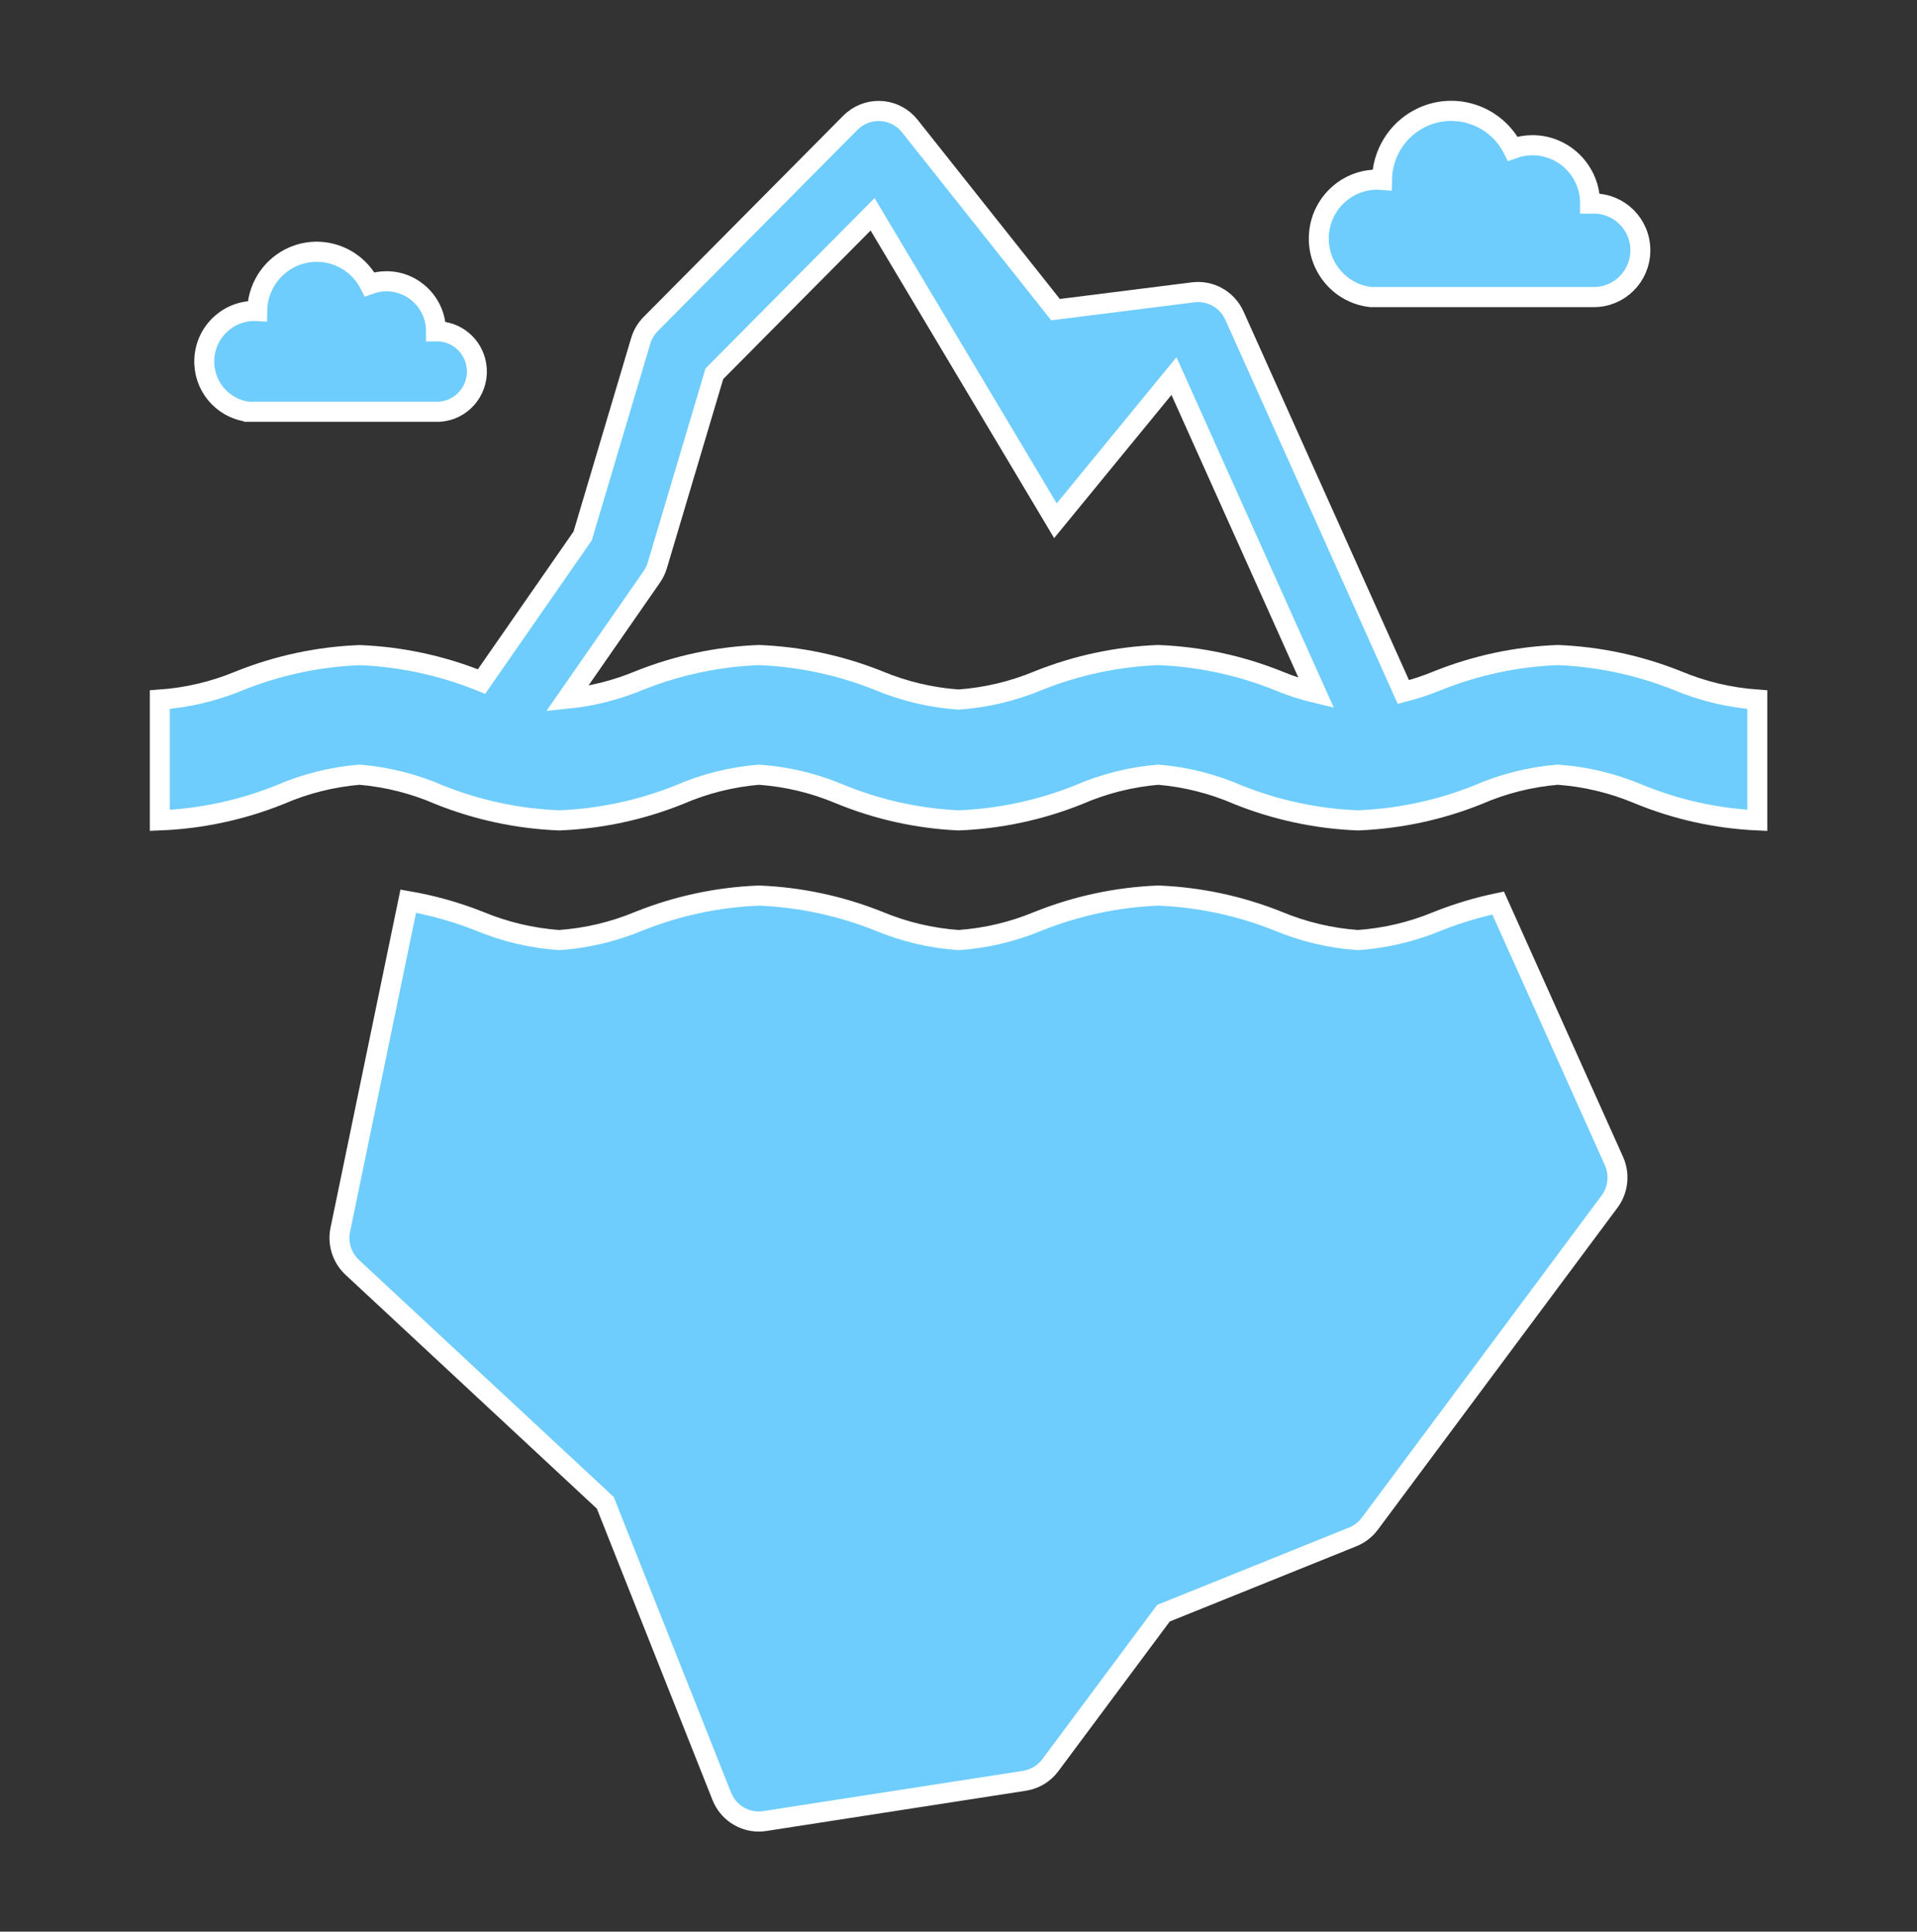 <svg width="128" height="129" xmlns="http://www.w3.org/2000/svg" xmlns:xlink="http://www.w3.org/1999/xlink" xml:space="preserve" overflow="hidden"><rect width="100%" height="100%" fill="#333333" stroke="none"/><defs><clipPath id="clip0"><rect x="607" y="160" width="128" height="129"/></clipPath></defs><g clip-path="url(#clip0)" transform="translate(-607 -160)"><path d="M91.524 19.681 106.431 19.681C108.141 19.681 109.528 18.295 109.528 16.584 109.528 14.873 108.141 13.487 106.431 13.487L106.173 13.487C106.18 11.358 104.46 9.628 102.332 9.621 101.881 9.62 101.434 9.698 101.011 9.851 99.84 7.581 97.051 6.69 94.782 7.86 93.261 8.645 92.297 10.205 92.277 11.916 90.13 11.74 88.246 13.338 88.07 15.486 87.898 17.588 89.428 19.446 91.524 19.681Z" stroke="#FFFFFF" stroke-width="1.333" fill="#6ECDFC" transform="matrix(1 0 0 1.008 607 160)"/><path d="M16.533 27.279 29.333 27.279C30.803 27.192 31.925 25.929 31.838 24.459 31.758 23.11 30.682 22.035 29.333 21.955L29.112 21.955C29.118 20.127 27.641 18.641 25.813 18.635 25.426 18.634 25.041 18.7 24.677 18.832 23.671 16.882 21.274 16.117 19.324 17.123 18.018 17.797 17.191 19.137 17.173 20.607 15.325 20.505 13.744 21.921 13.643 23.77 13.547 25.509 14.8 27.032 16.525 27.273Z" stroke="#FFFFFF" stroke-width="1.333" fill="#6ECDFC" transform="matrix(1 0 0 1.008 607 160)"/><path d="M112 45.092C109.449 44.078 106.743 43.505 104 43.399 101.257 43.505 98.551 44.078 96 45.092 95.254 45.398 94.486 45.65 93.704 45.847L82.425 20.913C81.944 19.849 80.825 19.222 79.665 19.367L70.479 20.515 60.745 8.347C59.822 7.199 58.144 7.017 56.996 7.941 56.921 8.001 56.849 8.065 56.781 8.133L43.448 21.467C43.137 21.779 42.908 22.164 42.781 22.587L38.905 35.508 32.153 45.153C32.104 45.133 32.053 45.119 32.004 45.097 29.453 44.083 26.747 43.511 24.004 43.404 21.261 43.511 18.555 44.083 16.004 45.097 14.306 45.801 12.505 46.224 10.671 46.352L10.671 54.352C13.414 54.246 16.119 53.673 18.671 52.659 20.364 51.928 22.166 51.478 24.004 51.325 25.842 51.478 27.644 51.928 29.337 52.659 31.889 53.673 34.594 54.246 37.337 54.352 40.081 54.246 42.786 53.673 45.337 52.659 47.031 51.928 48.832 51.478 50.671 51.325 52.504 51.452 54.306 51.876 56.004 52.579 58.548 53.627 61.255 54.227 64.004 54.352 66.748 54.246 69.453 53.673 72.004 52.659 73.698 51.928 75.499 51.478 77.337 51.325 79.176 51.478 80.977 51.928 82.671 52.659 85.222 53.673 87.927 54.246 90.671 54.352 93.414 54.246 96.12 53.673 98.671 52.659 100.364 51.928 102.166 51.478 104.004 51.325 105.838 51.452 107.639 51.876 109.337 52.579 111.882 53.627 114.588 54.227 117.337 54.352L117.337 46.352C115.502 46.223 113.699 45.798 112 45.092ZM77.333 43.399C74.59 43.505 71.885 44.078 69.333 45.092 67.635 45.795 65.834 46.219 64 46.347 62.166 46.219 60.365 45.795 58.667 45.092 56.115 44.078 53.41 43.505 50.667 43.399 47.923 43.505 45.218 44.078 42.667 45.092 41.134 45.724 39.517 46.128 37.867 46.292L43.523 38.215C43.685 37.981 43.81 37.723 43.892 37.451L47.699 24.761 58.263 14.197 70.472 34.5 78.387 24.915 87.891 45.921C87.018 45.713 86.162 45.435 85.333 45.092 82.782 44.078 80.077 43.505 77.333 43.399Z" stroke="#FFFFFF" stroke-width="1.333" fill="#6ECDFC" transform="matrix(1 0 0 1.008 607 160)"/><path d="M100.033 59.828C98.658 60.111 97.31 60.513 96.004 61.028 94.306 61.731 92.504 62.155 90.671 62.283 88.837 62.155 87.036 61.731 85.337 61.028 82.786 60.014 80.081 59.441 77.337 59.335 74.594 59.441 71.889 60.014 69.337 61.028 67.639 61.731 65.838 62.155 64.004 62.283 62.17 62.155 60.369 61.731 58.671 61.028 56.119 60.014 53.414 59.441 50.671 59.335 47.927 59.441 45.222 60.014 42.671 61.028 40.972 61.731 39.171 62.155 37.337 62.283 35.504 62.155 33.702 61.731 32.004 61.028 30.471 60.426 28.881 59.983 27.259 59.704L22.723 81.467C22.531 82.383 22.835 83.334 23.523 83.969L40.416 99.564 48.191 119.004C48.595 120.017 49.576 120.681 50.667 120.681 50.801 120.681 50.934 120.67 51.067 120.649L68.4 117.983C69.091 117.878 69.713 117.507 70.133 116.948L77.685 106.879 90.324 101.823C90.778 101.641 91.173 101.339 91.467 100.948L107.467 79.615C108.051 78.836 108.164 77.801 107.763 76.915Z" stroke="#FFFFFF" stroke-width="1.333" fill="#6ECDFC" transform="matrix(1 0 0 1.008 607 160)"/></g></svg>